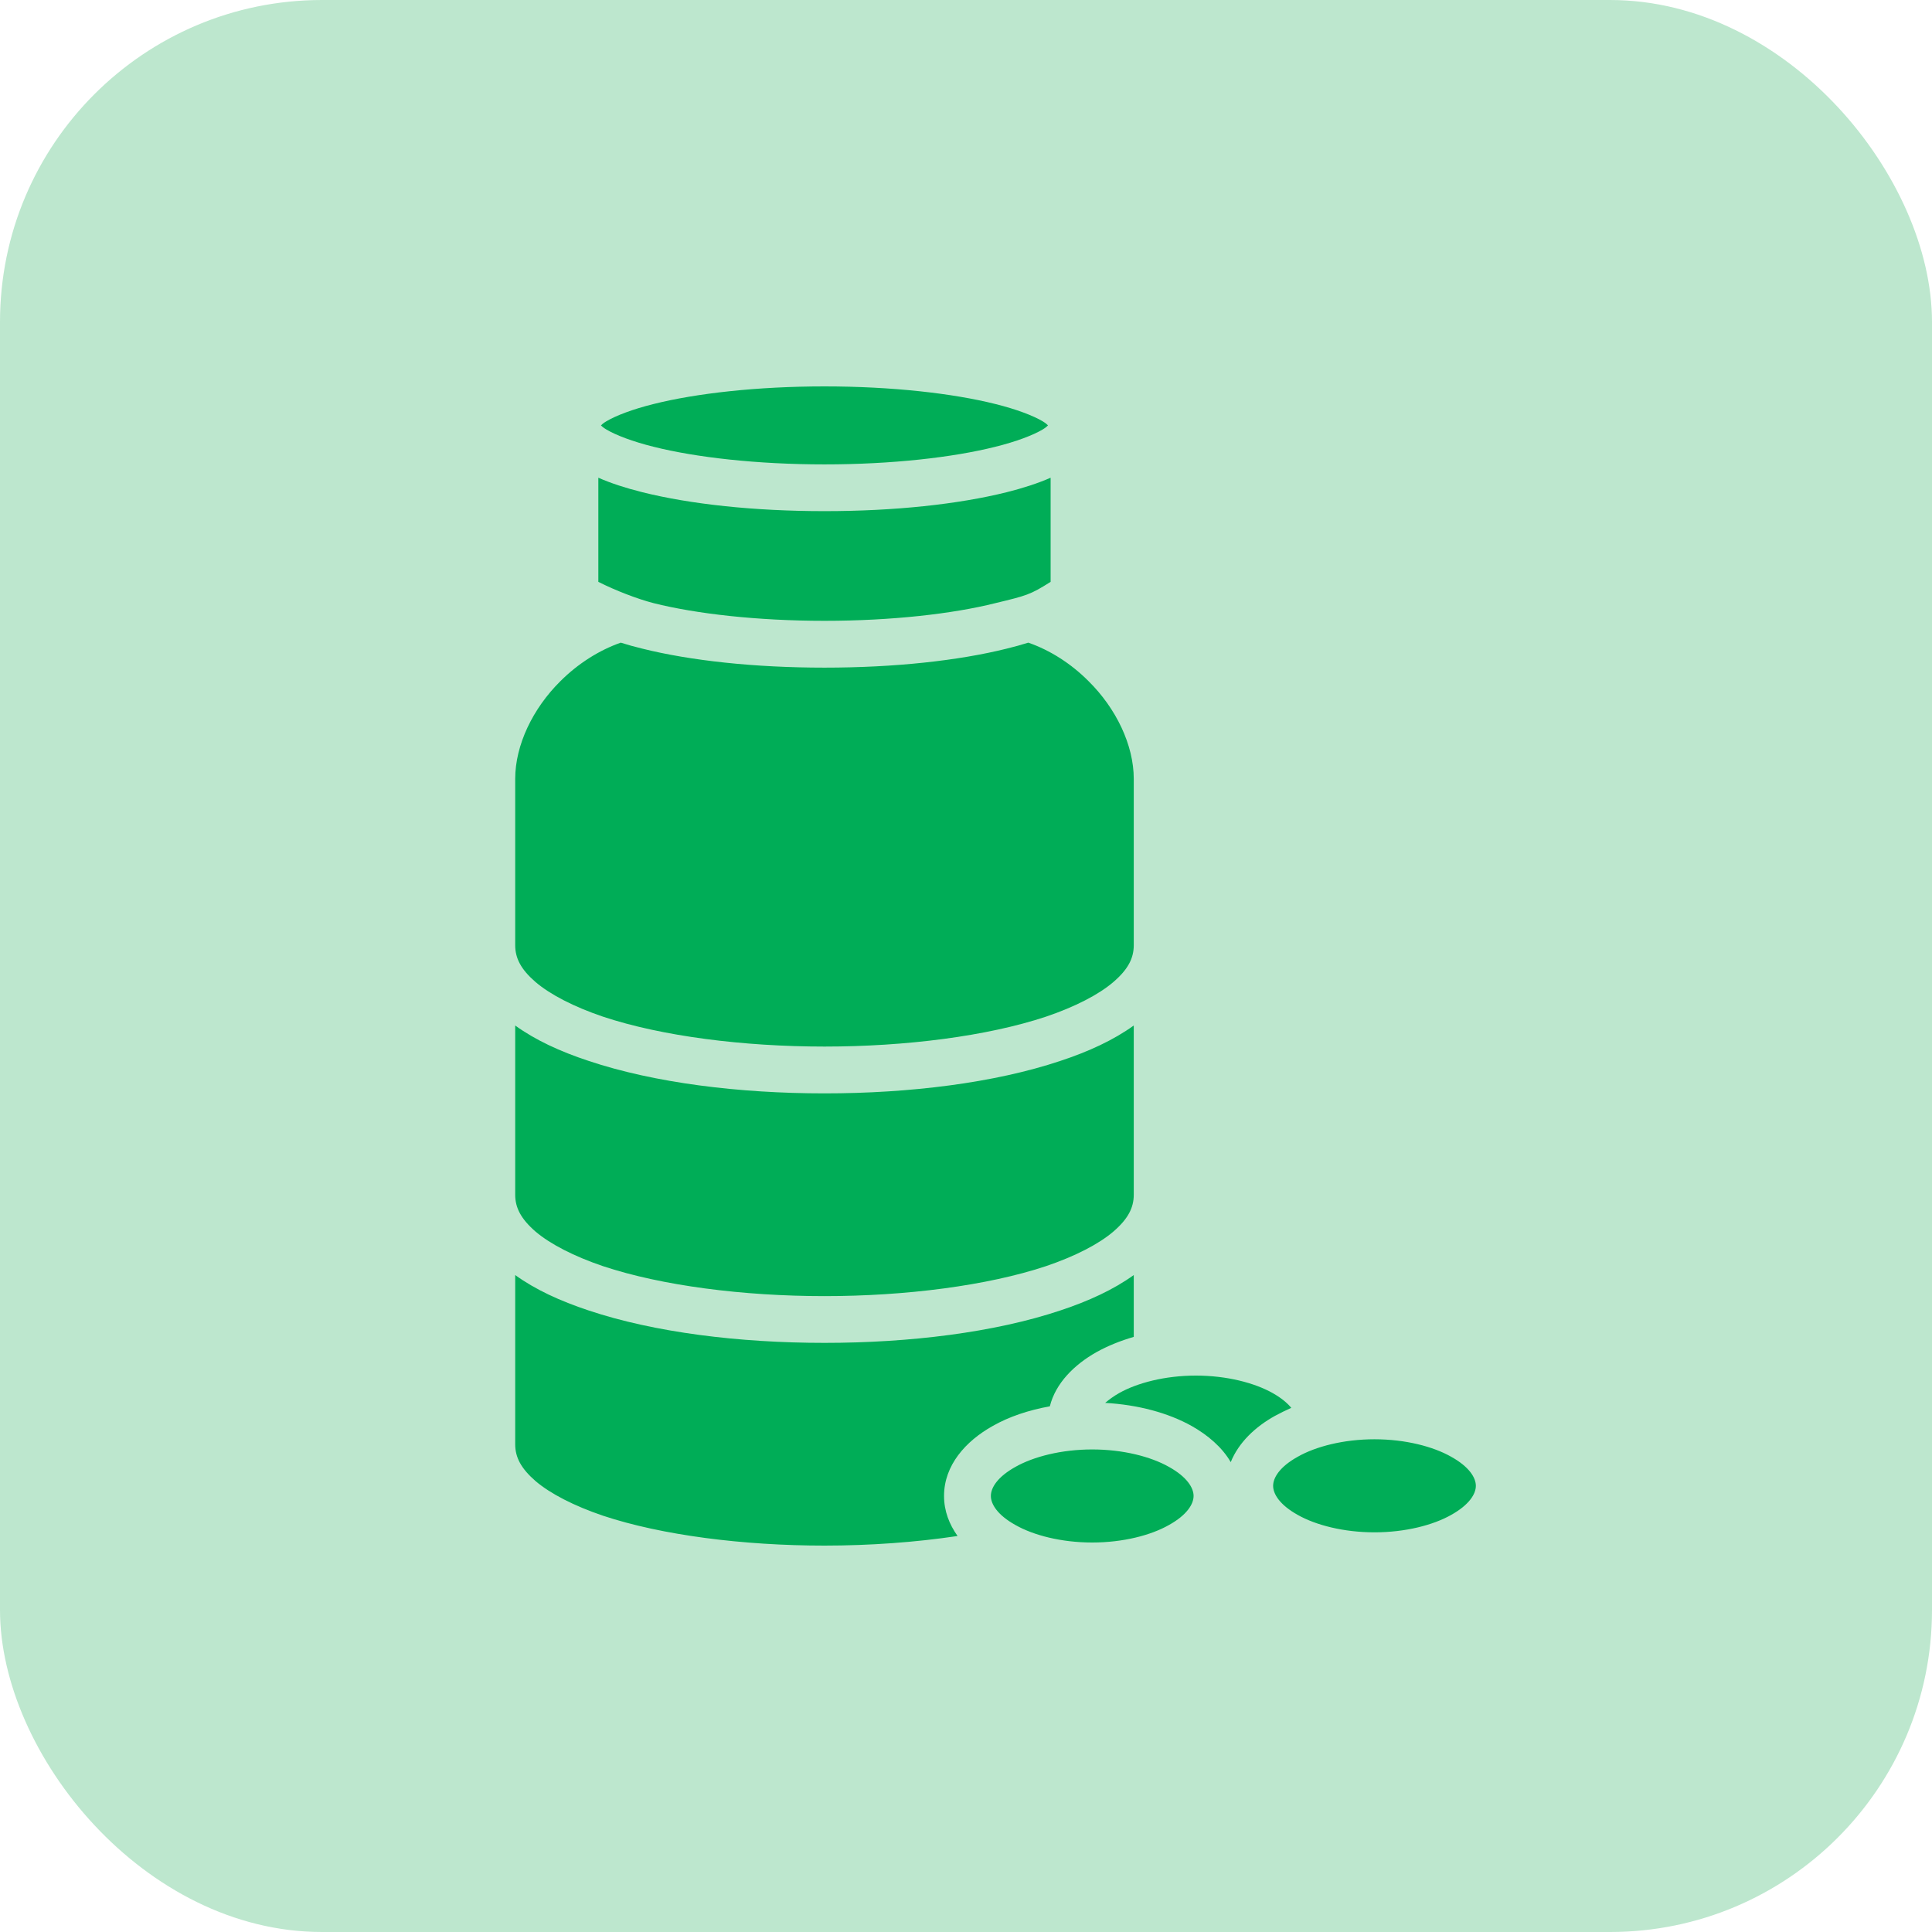 <svg width="30" height="30" viewBox="0 0 30 30" fill="none" xmlns="http://www.w3.org/2000/svg">
<rect width="30" height="30" rx="5" fill="#BDE7CE"/>
<path d="M12.803 6C11.757 6 10.809 6.108 10.151 6.273C9.82 6.355 9.562 6.455 9.417 6.541C9.364 6.573 9.348 6.589 9.332 6.605C9.348 6.622 9.364 6.638 9.417 6.67C9.562 6.756 9.82 6.856 10.151 6.938C10.809 7.103 11.757 7.211 12.803 7.211C13.848 7.211 14.796 7.103 15.454 6.938C15.785 6.856 16.044 6.756 16.189 6.67C16.241 6.638 16.257 6.622 16.273 6.605C16.257 6.589 16.241 6.573 16.189 6.541C16.044 6.455 15.785 6.355 15.454 6.273C14.796 6.108 13.848 6 12.803 6ZM9.291 7.418V9.035C9.554 9.168 9.897 9.301 10.151 9.366C10.809 9.531 11.757 9.64 12.803 9.64C13.848 9.64 14.796 9.531 15.454 9.366C15.939 9.249 15.995 9.237 16.314 9.035V7.418C16.116 7.505 15.89 7.578 15.632 7.643C14.885 7.829 13.896 7.937 12.803 7.937C11.709 7.937 10.72 7.829 9.974 7.643C9.715 7.578 9.489 7.505 9.291 7.418ZM9.639 9.979C9.304 10.096 8.973 10.306 8.702 10.577C8.274 11 8 11.569 8 12.094V14.677C8 14.879 8.089 15.053 8.317 15.25C8.545 15.444 8.912 15.634 9.364 15.787C10.276 16.09 11.54 16.251 12.803 16.251C14.062 16.251 15.329 16.09 16.241 15.787C16.693 15.634 17.061 15.444 17.287 15.25C17.517 15.053 17.605 14.879 17.605 14.677V12.094C17.605 11.569 17.331 11 16.903 10.577C16.633 10.306 16.306 10.096 15.967 9.979C15.862 10.012 15.749 10.044 15.632 10.072C14.885 10.258 13.896 10.367 12.803 10.367C11.709 10.367 10.72 10.258 9.974 10.072C9.857 10.044 9.743 10.012 9.639 9.979ZM8 15.924V18.552C8 18.753 8.089 18.927 8.317 19.125C8.545 19.318 8.912 19.508 9.364 19.661C10.276 19.964 11.54 20.126 12.803 20.126C14.062 20.126 15.329 19.964 16.241 19.661C16.693 19.508 17.061 19.318 17.287 19.125C17.517 18.927 17.605 18.753 17.605 18.552V15.924C17.291 16.15 16.907 16.328 16.467 16.473C15.442 16.816 14.122 16.978 12.803 16.978C11.479 16.978 10.163 16.816 9.138 16.473C8.698 16.328 8.313 16.15 8 15.924ZM8 19.799V22.426C8 22.628 8.089 22.801 8.317 22.999C8.545 23.193 8.912 23.383 9.364 23.536C10.276 23.839 11.54 24 12.803 24C13.509 24 14.223 23.948 14.869 23.851C14.74 23.669 14.659 23.463 14.659 23.229C14.659 22.753 14.994 22.378 15.414 22.143C15.668 21.998 15.971 21.897 16.302 21.837C16.391 21.478 16.681 21.191 17.024 20.997C17.198 20.9 17.395 20.82 17.605 20.759V19.799C17.291 20.025 16.907 20.202 16.467 20.348C15.442 20.691 14.122 20.852 12.803 20.852C11.479 20.852 10.163 20.691 9.138 20.348C8.698 20.202 8.313 20.025 8 19.799ZM18.57 21.36C18.09 21.36 17.658 21.474 17.379 21.631C17.287 21.683 17.218 21.736 17.161 21.784C17.67 21.813 18.138 21.938 18.505 22.143C18.756 22.285 18.978 22.474 19.111 22.704C19.232 22.402 19.49 22.156 19.797 21.986C19.878 21.942 19.962 21.901 20.051 21.861C19.991 21.788 19.898 21.708 19.761 21.631C19.482 21.474 19.05 21.36 18.57 21.36ZM21.343 22.349C20.862 22.349 20.43 22.462 20.152 22.62C19.869 22.777 19.769 22.947 19.769 23.072C19.769 23.197 19.869 23.366 20.152 23.524C20.43 23.681 20.862 23.794 21.343 23.794C21.823 23.794 22.255 23.681 22.533 23.524C22.816 23.366 22.917 23.197 22.917 23.072C22.917 22.947 22.816 22.777 22.533 22.62C22.255 22.462 21.823 22.349 21.343 22.349ZM16.96 22.507C16.479 22.507 16.047 22.62 15.769 22.777C15.486 22.934 15.386 23.104 15.386 23.229C15.386 23.354 15.486 23.524 15.769 23.681C16.047 23.839 16.479 23.952 16.96 23.952C17.44 23.952 17.872 23.839 18.15 23.681C18.433 23.524 18.534 23.354 18.534 23.229C18.534 23.104 18.433 22.934 18.15 22.777C17.872 22.62 17.44 22.507 16.96 22.507Z" fill="#00AD57"/>
</svg>

